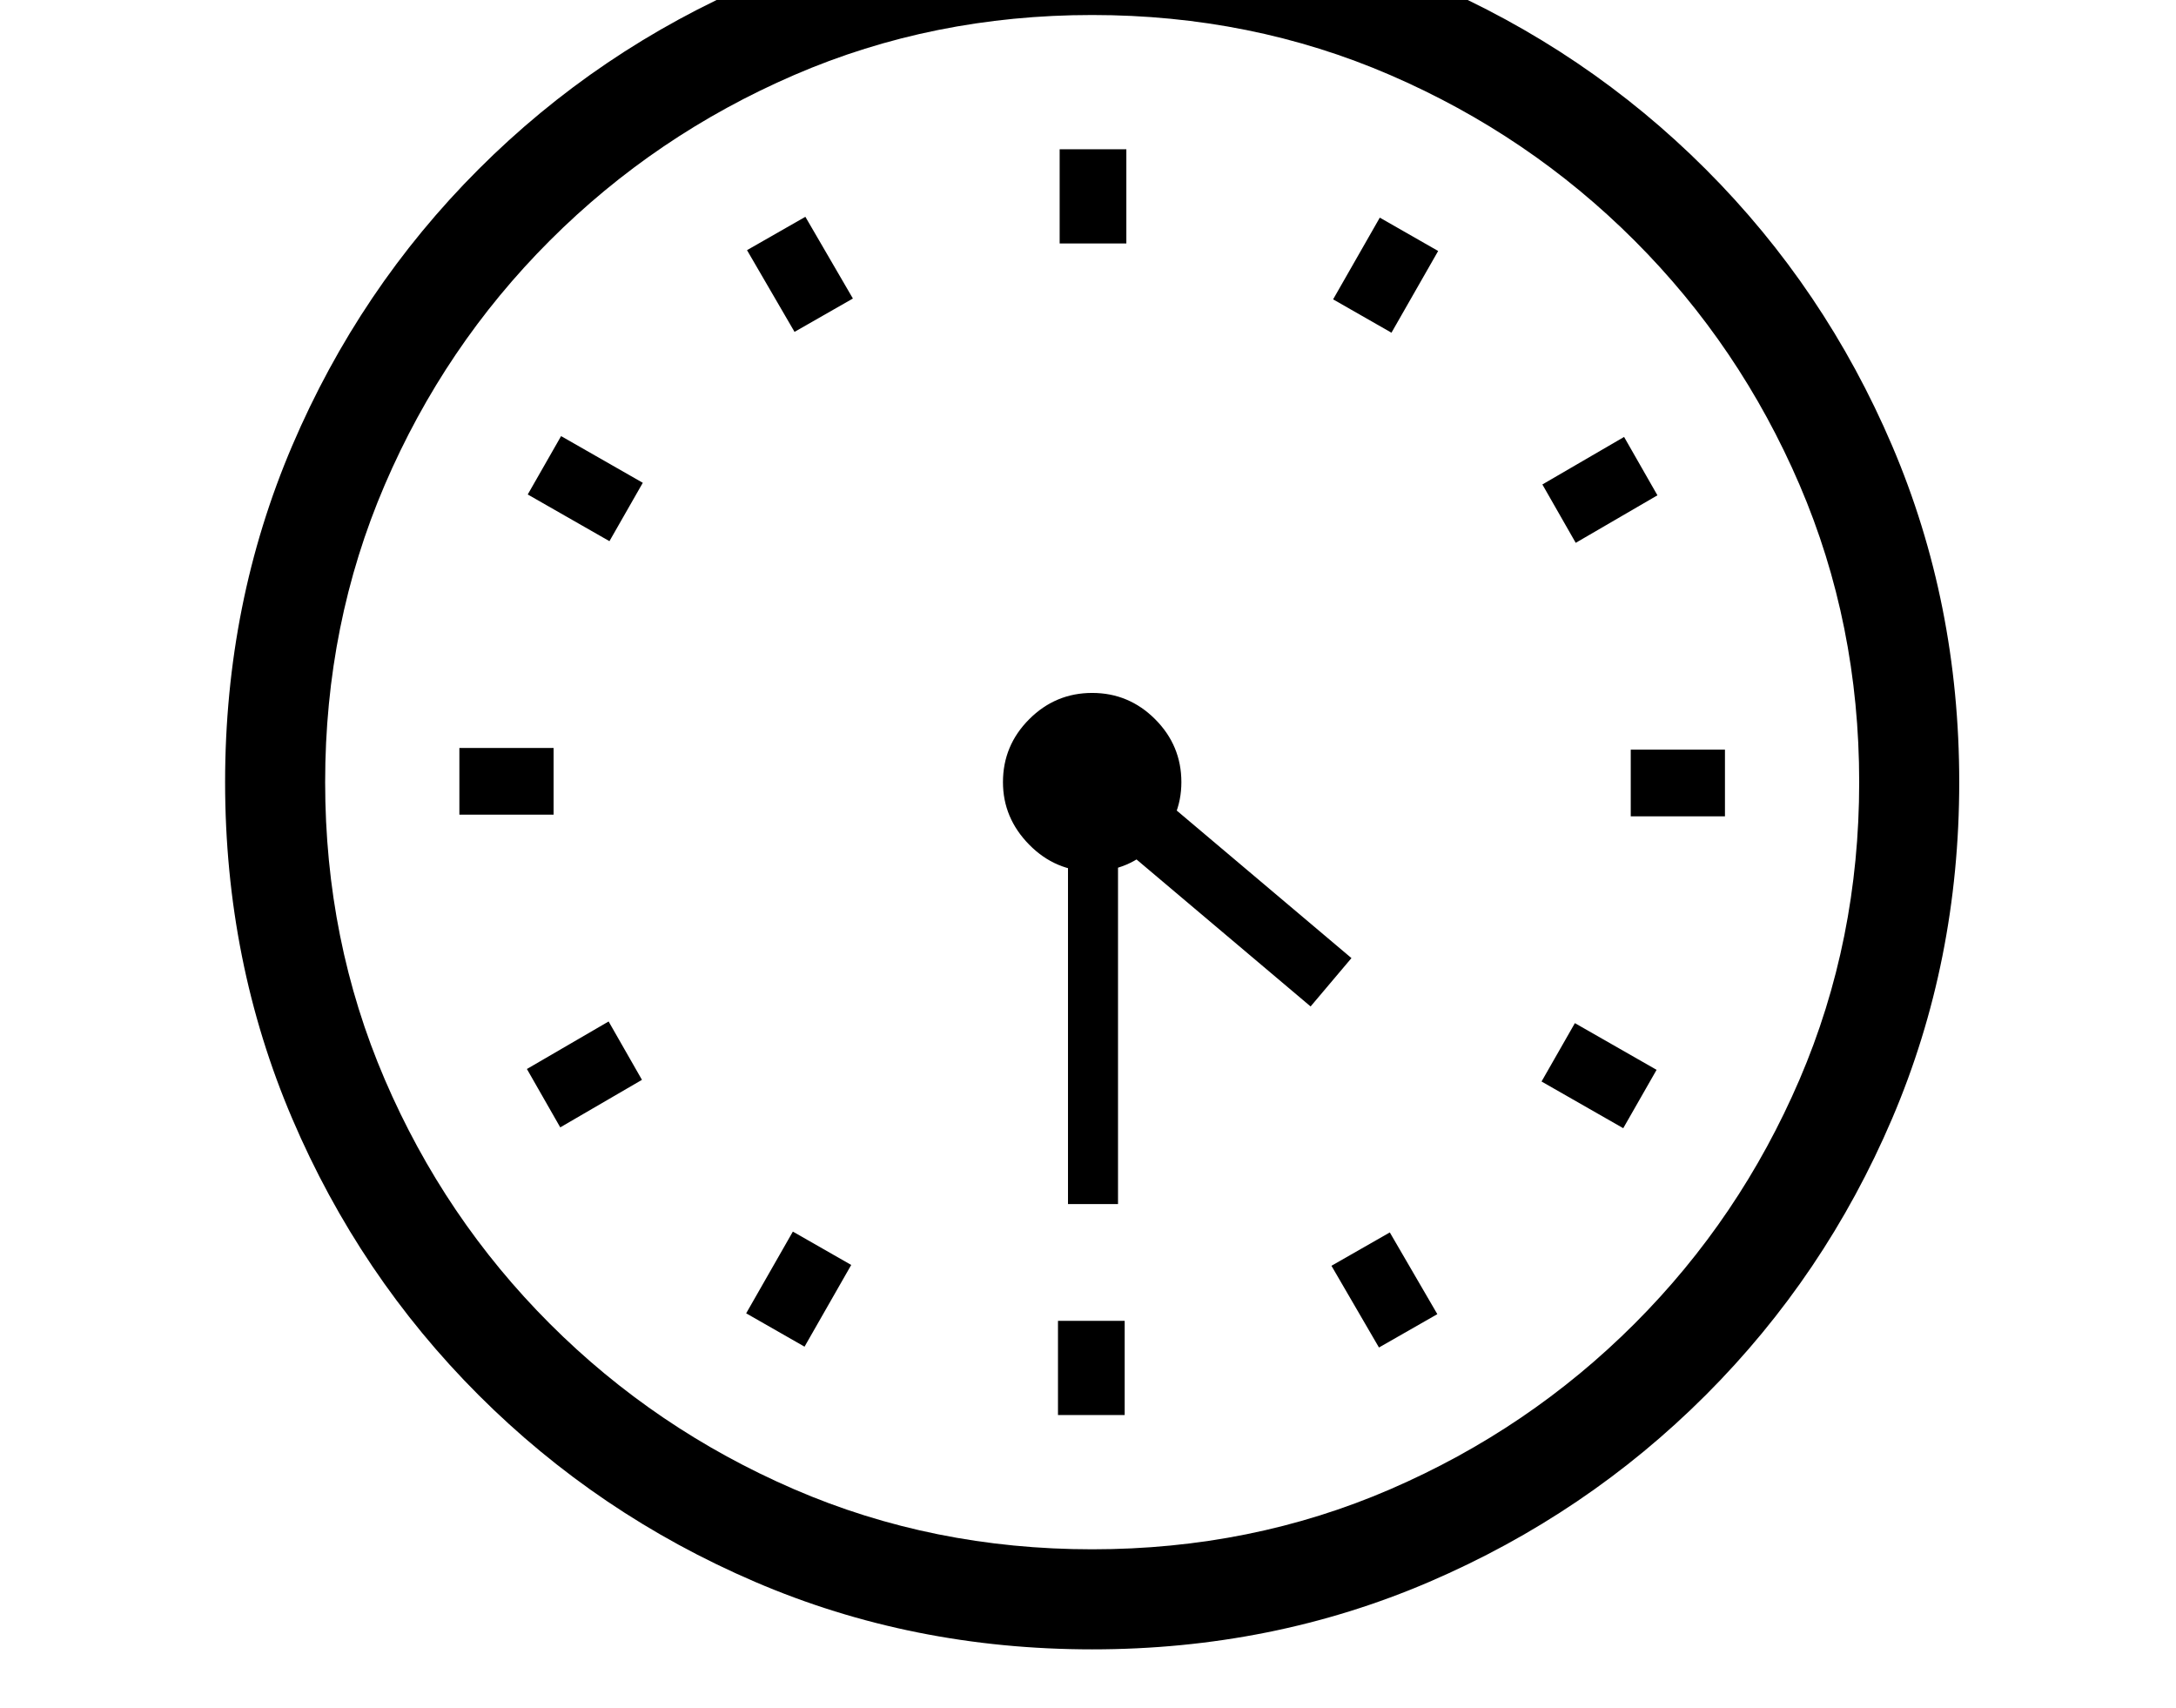 <svg xmlns="http://www.w3.org/2000/svg" viewBox="-10 0 2610 2048"><path d="M1300 1978q-216 0-404.5-81T564 1673t-223.5-331.5T260 938t80.5-403.5T564 203 895.5-21t404.5-81 404.5 81T2036 203t223.5 331.5T2340 938t-80.5 403.5T2036 1673t-331.5 224-404.5 81zm-345-363-70-40 56-98 70 40zm-293-263-40-70 98-57 40 70zm597 345v-113h80v113zM541 977v-80h113v80zm730 467V986h60v458zm373 172-57-98 70-40 57 98zM721 649l-98-56 40-70 98 56zm579 1209q191 0 357.5-72t293-198.5 198-293T2220 938t-71.5-356.5-198-293-293-198.5T1300 18 942.5 90t-293 198.5-198 293T380 938t71.5 356.5 198 293 293 198.5 357.5 72zm0-813q-44 0-75.5-32t-31.5-75q0-44 31.5-75.5T1300 831t75.5 31.5T1407 938q0 43-31.5 75t-75.5 32zm262 162-257-217 49-58 257 217zm375 146-98-56 40-70 98 56zM943 398l-57-98 70-40 57 98zm1003 581v-80h113v80zm-685-687V179h80v113zm619 359-40-70 98-57 40 70zm-221-252-70-40 56-98 70 40z"/></svg>